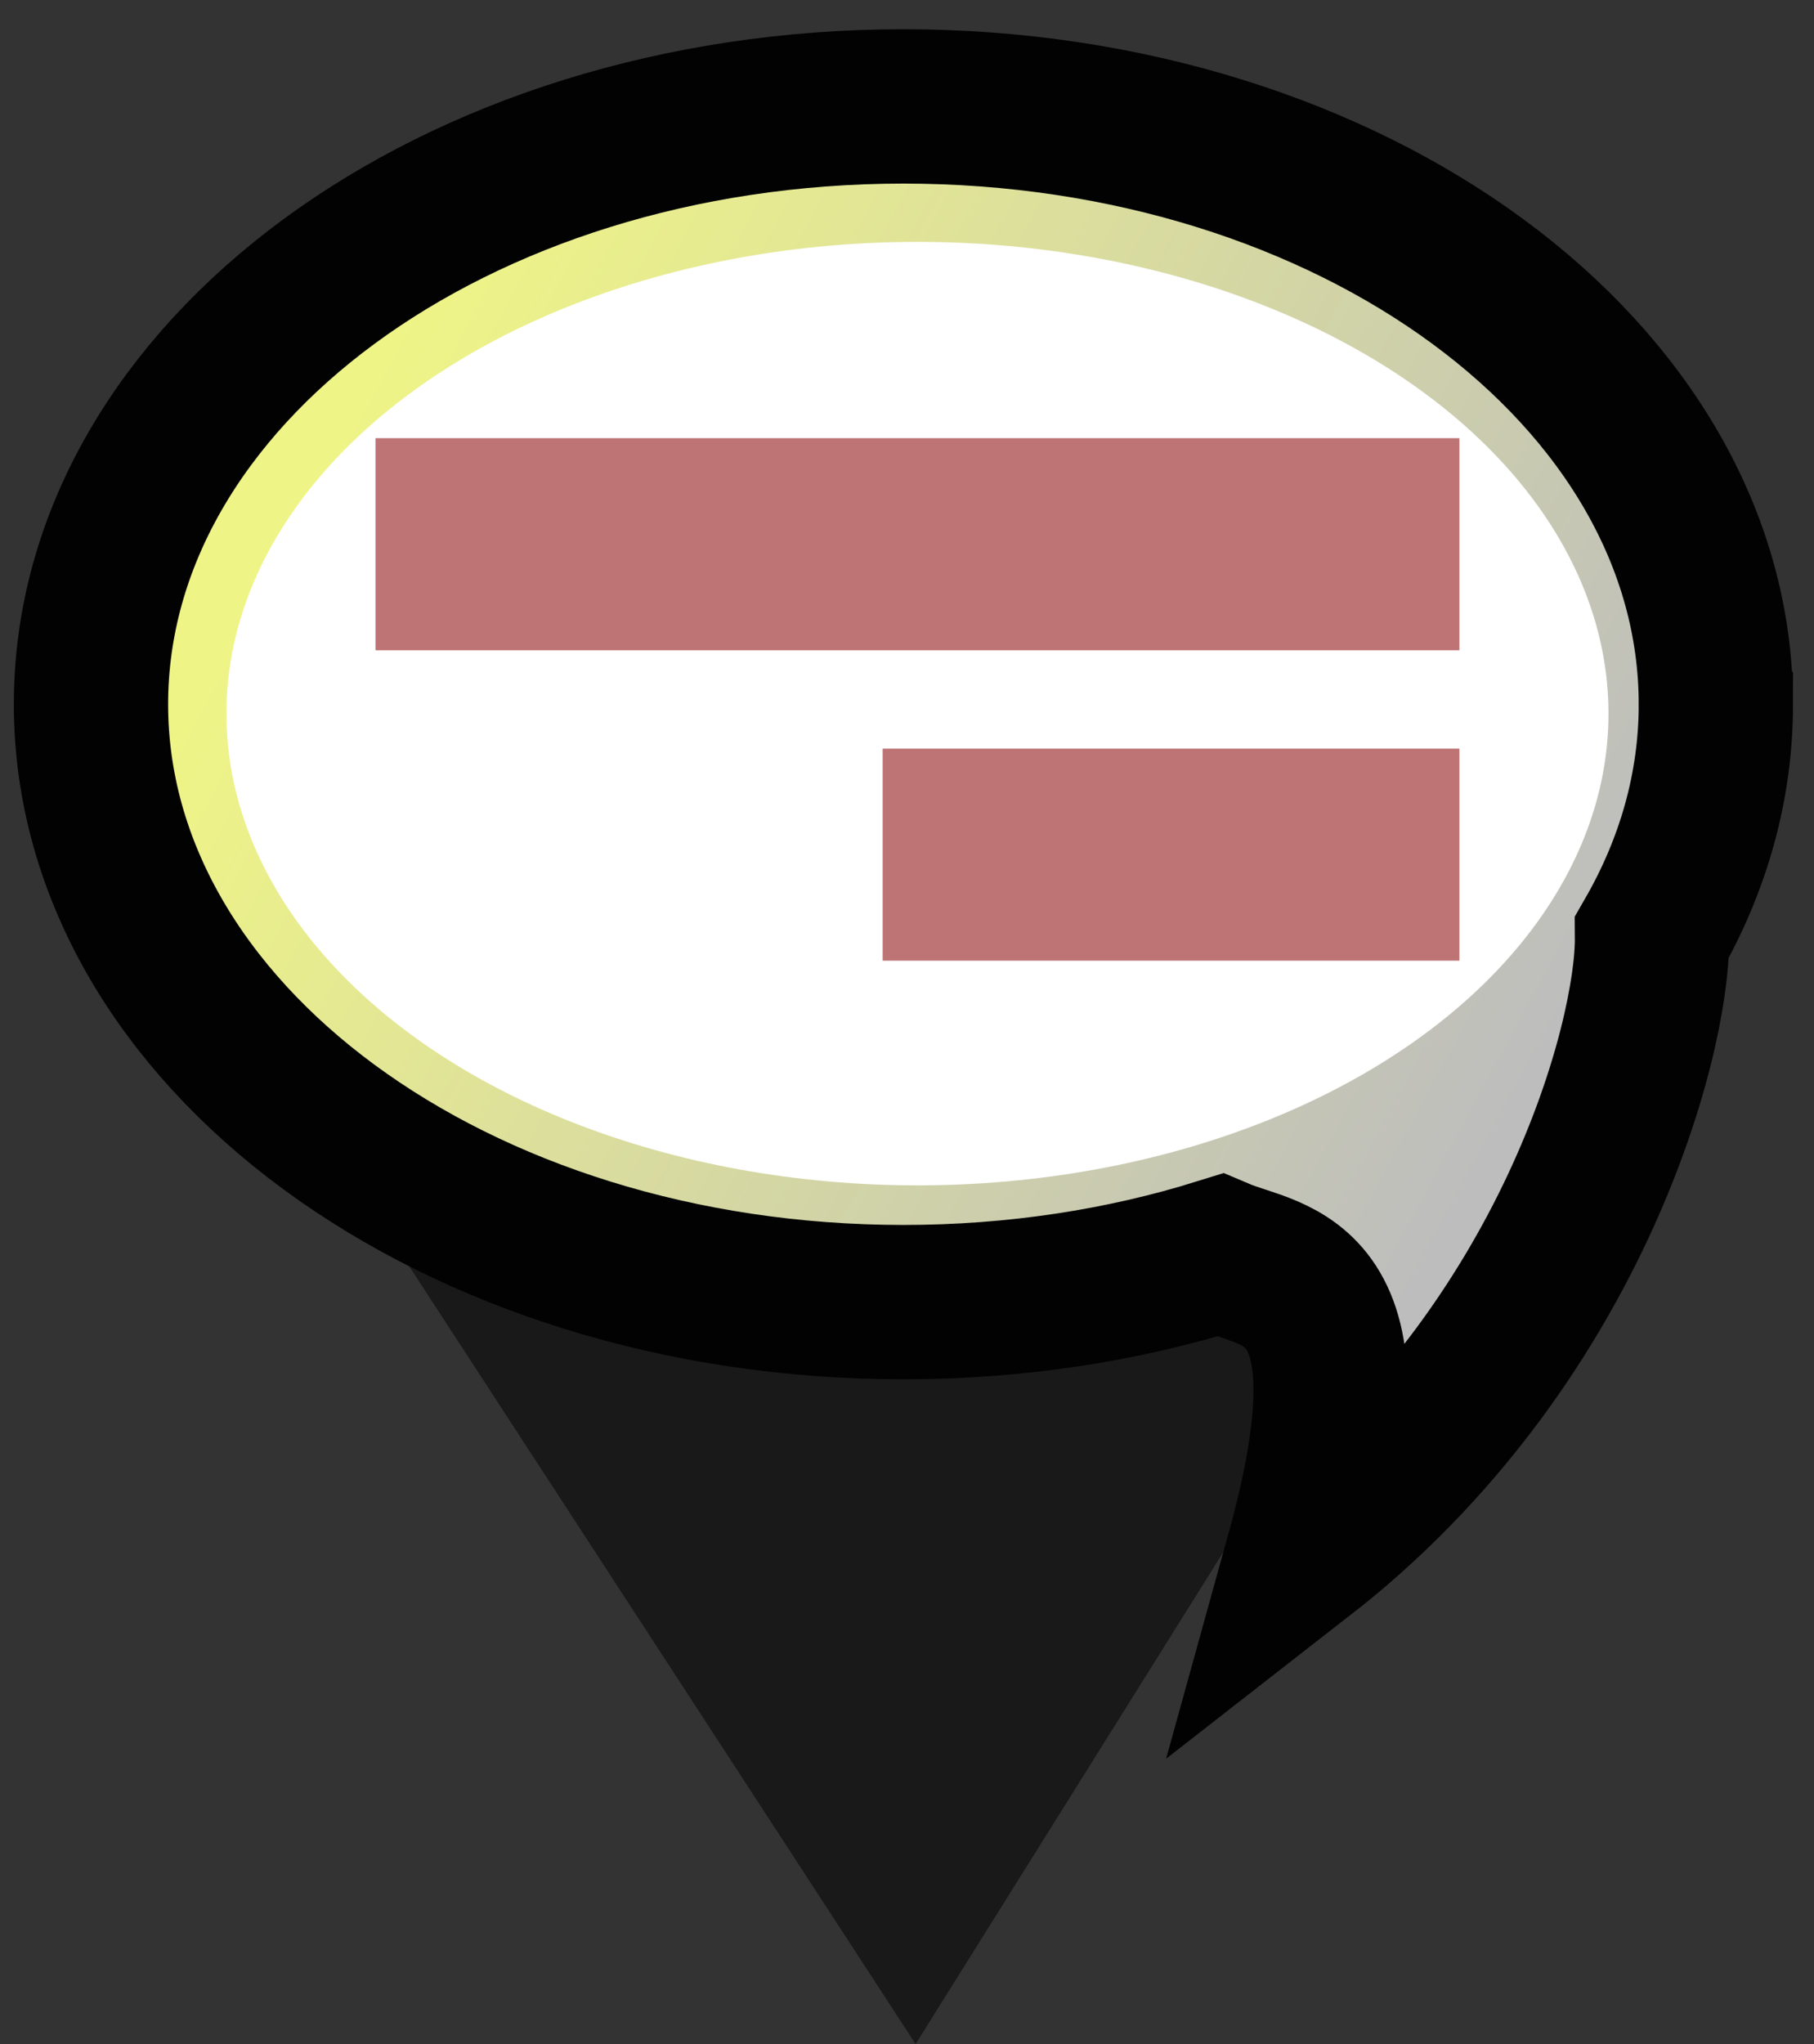 <?xml version="1.0" encoding="UTF-8" standalone="no"?>
<!-- Created with Inkscape (http://www.inkscape.org/) -->

<svg
   xmlns:dc="http://purl.org/dc/elements/1.1/"
   xmlns:cc="http://creativecommons.org/ns#"
   xmlns:rdf="http://www.w3.org/1999/02/22-rdf-syntax-ns#"
   xmlns:svg="http://www.w3.org/2000/svg"
   xmlns="http://www.w3.org/2000/svg"
   xmlns:xlink="http://www.w3.org/1999/xlink"
   xmlns:sodipodi="http://sodipodi.sourceforge.net/DTD/sodipodi-0.dtd"
   xmlns:inkscape="http://www.inkscape.org/namespaces/inkscape"
   width="191.889mm"
   height="216.143mm"
   viewBox="0 0 191.889 216.143"
   version="1.1"
   id="svg4699"
   inkscape:version="0.92.1 r15371"
   sodipodi:docname="event.svg">
  <rect x="0" y="0" width="191.889" height="216.143" fill="#333333" stroke="none"/>
  <defs
     id="defs4693">
    <linearGradient
       gradientUnits="userSpaceOnUse"
       y2="3.372"
       x2="-36.728"
       y1="-33.778"
       x1="-105.041"
       id="linearGradient5462"
       xlink:href="#linearGradient5460"
       inkscape:collect="always" />
    <linearGradient
       id="linearGradient5460"
       inkscape:collect="always">
      <stop
         id="stop5456"
         offset="0"
         style="stop-color:#eff487;stop-opacity:1;" />
      <stop
         id="stop5458"
         offset="1"
         style="stop-color:#bdbdbd;stop-opacity:1" />
    </linearGradient>
  </defs>
  <sodipodi:namedview
     id="base"
     pagecolor="#ffffff"
     bordercolor="#666666"
     borderopacity="1.0"
     inkscape:pageopacity="0.0"
     inkscape:pageshadow="2"
     inkscape:zoom="0.24748738"
     inkscape:cx="-835.20139"
     inkscape:cy="526.70421"
     inkscape:document-units="mm"
     inkscape:current-layer="layer1"
     showgrid="false"
     fit-margin-top="0"
     fit-margin-left="0"
     fit-margin-right="0"
     fit-margin-bottom="0"
     inkscape:window-width="1632"
     inkscape:window-height="998"
     inkscape:window-x="48"
     inkscape:window-y="30"
     inkscape:window-maximized="1" />
  <g
     inkscape:label="Ebene 1"
     inkscape:groupmode="layer"
     id="layer1"
     transform="translate(-1.573,-82.339)">
    <path
       sodipodi:type="star"
       style="opacity:1;fill:#000000;fill-opacity:0.504;fill-rule:nonzero;stroke:none;stroke-width:9.049;stroke-linecap:round;stroke-linejoin:bevel;stroke-miterlimit:4;stroke-dasharray:none;stroke-opacity:1;paint-order:markers stroke fill"
       id="path4551"
       sodipodi:sides="3"
       sodipodi:cx="-155.58121"
       sodipodi:cy="10.365468"
       sodipodi:r1="43.468906"
       sodipodi:r2="21.734453"
       sodipodi:arg1="0.77670273"
       sodipodi:arg2="1.8239003"
       inkscape:flatsided="false"
       inkscape:rounded="0"
       inkscape:randomized="0"
       d="m -124.578,40.834 -36.446,-9.427 -36.446,-9.427 26.387,-26.85 26.387,-26.85 10.059,36.276 z"
       inkscape:transform-center-x="0.98306289"
       inkscape:transform-center-y="22.852448"
       transform="matrix(1.139,1.03,-1.139,1.03,286.833,384.748)" />
    <rect
       style="opacity:1;fill:#fffffc;fill-opacity:0;fill-rule:nonzero;stroke:none;stroke-width:4.201;stroke-linecap:round;stroke-linejoin:bevel;stroke-miterlimit:4;stroke-dasharray:none;stroke-opacity:1;paint-order:markers stroke fill"
       id="rect4665"
       width="191.889"
       height="216.143"
       x="1.573"
       y="82.339"
       ry="0.951" />
    <g
       transform="matrix(1.848,0,0,1.848,231.346,190.771)"
       id="layer1-61"
       inkscape:label="Ebene 1">
      <g
         id="g5474">
        <path
           style="opacity:1;fill:url(#linearGradient5462);fill-opacity:1;fill-rule:nonzero;stroke:#020202;stroke-width:8.832;stroke-linecap:round;stroke-linejoin:miter;stroke-miterlimit:4;stroke-dasharray:none;stroke-opacity:1;paint-order:markers stroke fill"
           d="m -26.117,-18.375 c 0,4.723 -1.301,9.223 -3.655,13.316 0.052,5.964 -4.689,23.414 -19.989,35.329 4.478,-16.148 -1.601,-15.781 -4.76,-17.124 -5.564,1.731 -11.681,2.688 -18.102,2.688 -25.684,0 -46.505,-15.317 -46.505,-34.21 0,-18.894 20.821,-34.21 46.505,-34.21 25.684,0 46.505,15.317 46.505,34.21 z"
           id="path5384"
           inkscape:connector-curvature="0"
           sodipodi:nodetypes="scccssss"
           inkscape:transform-center-x="4.9136901"
           inkscape:transform-center-y="3.3692633" />
        <ellipse
           style="opacity:1;fill:#ffffff;fill-opacity:1;fill-rule:nonzero;stroke:none;stroke-width:4.324;stroke-linecap:round;stroke-linejoin:miter;stroke-miterlimit:4;stroke-dasharray:none;stroke-opacity:1;paint-order:markers stroke fill"
           id="path5464"
           cx="-71.82"
           cy="-17.841"
           rx="39.556"
           ry="26.994" />
        <rect
           style="opacity:1;fill:#be7474;fill-opacity:1;fill-rule:nonzero;stroke:none;stroke-width:2.84;stroke-linecap:round;stroke-linejoin:miter;stroke-miterlimit:4;stroke-dasharray:none;stroke-opacity:1;paint-order:markers stroke fill"
           id="rect5466"
           width="62.045"
           height="12.135"
           x="-102.842"
           y="-33.602"
           ry="0.013" />
        <rect
           ry="0.013"
           y="-15.837"
           x="-73.812"
           height="12.135"
           width="33.015"
           id="rect5468"
           style="opacity:1;fill:#be7474;fill-opacity:1;fill-rule:nonzero;stroke:none;stroke-width:2.072;stroke-linecap:round;stroke-linejoin:miter;stroke-miterlimit:4;stroke-dasharray:none;stroke-opacity:1;paint-order:markers stroke fill" />
      </g>
    </g>
  </g>
</svg>
